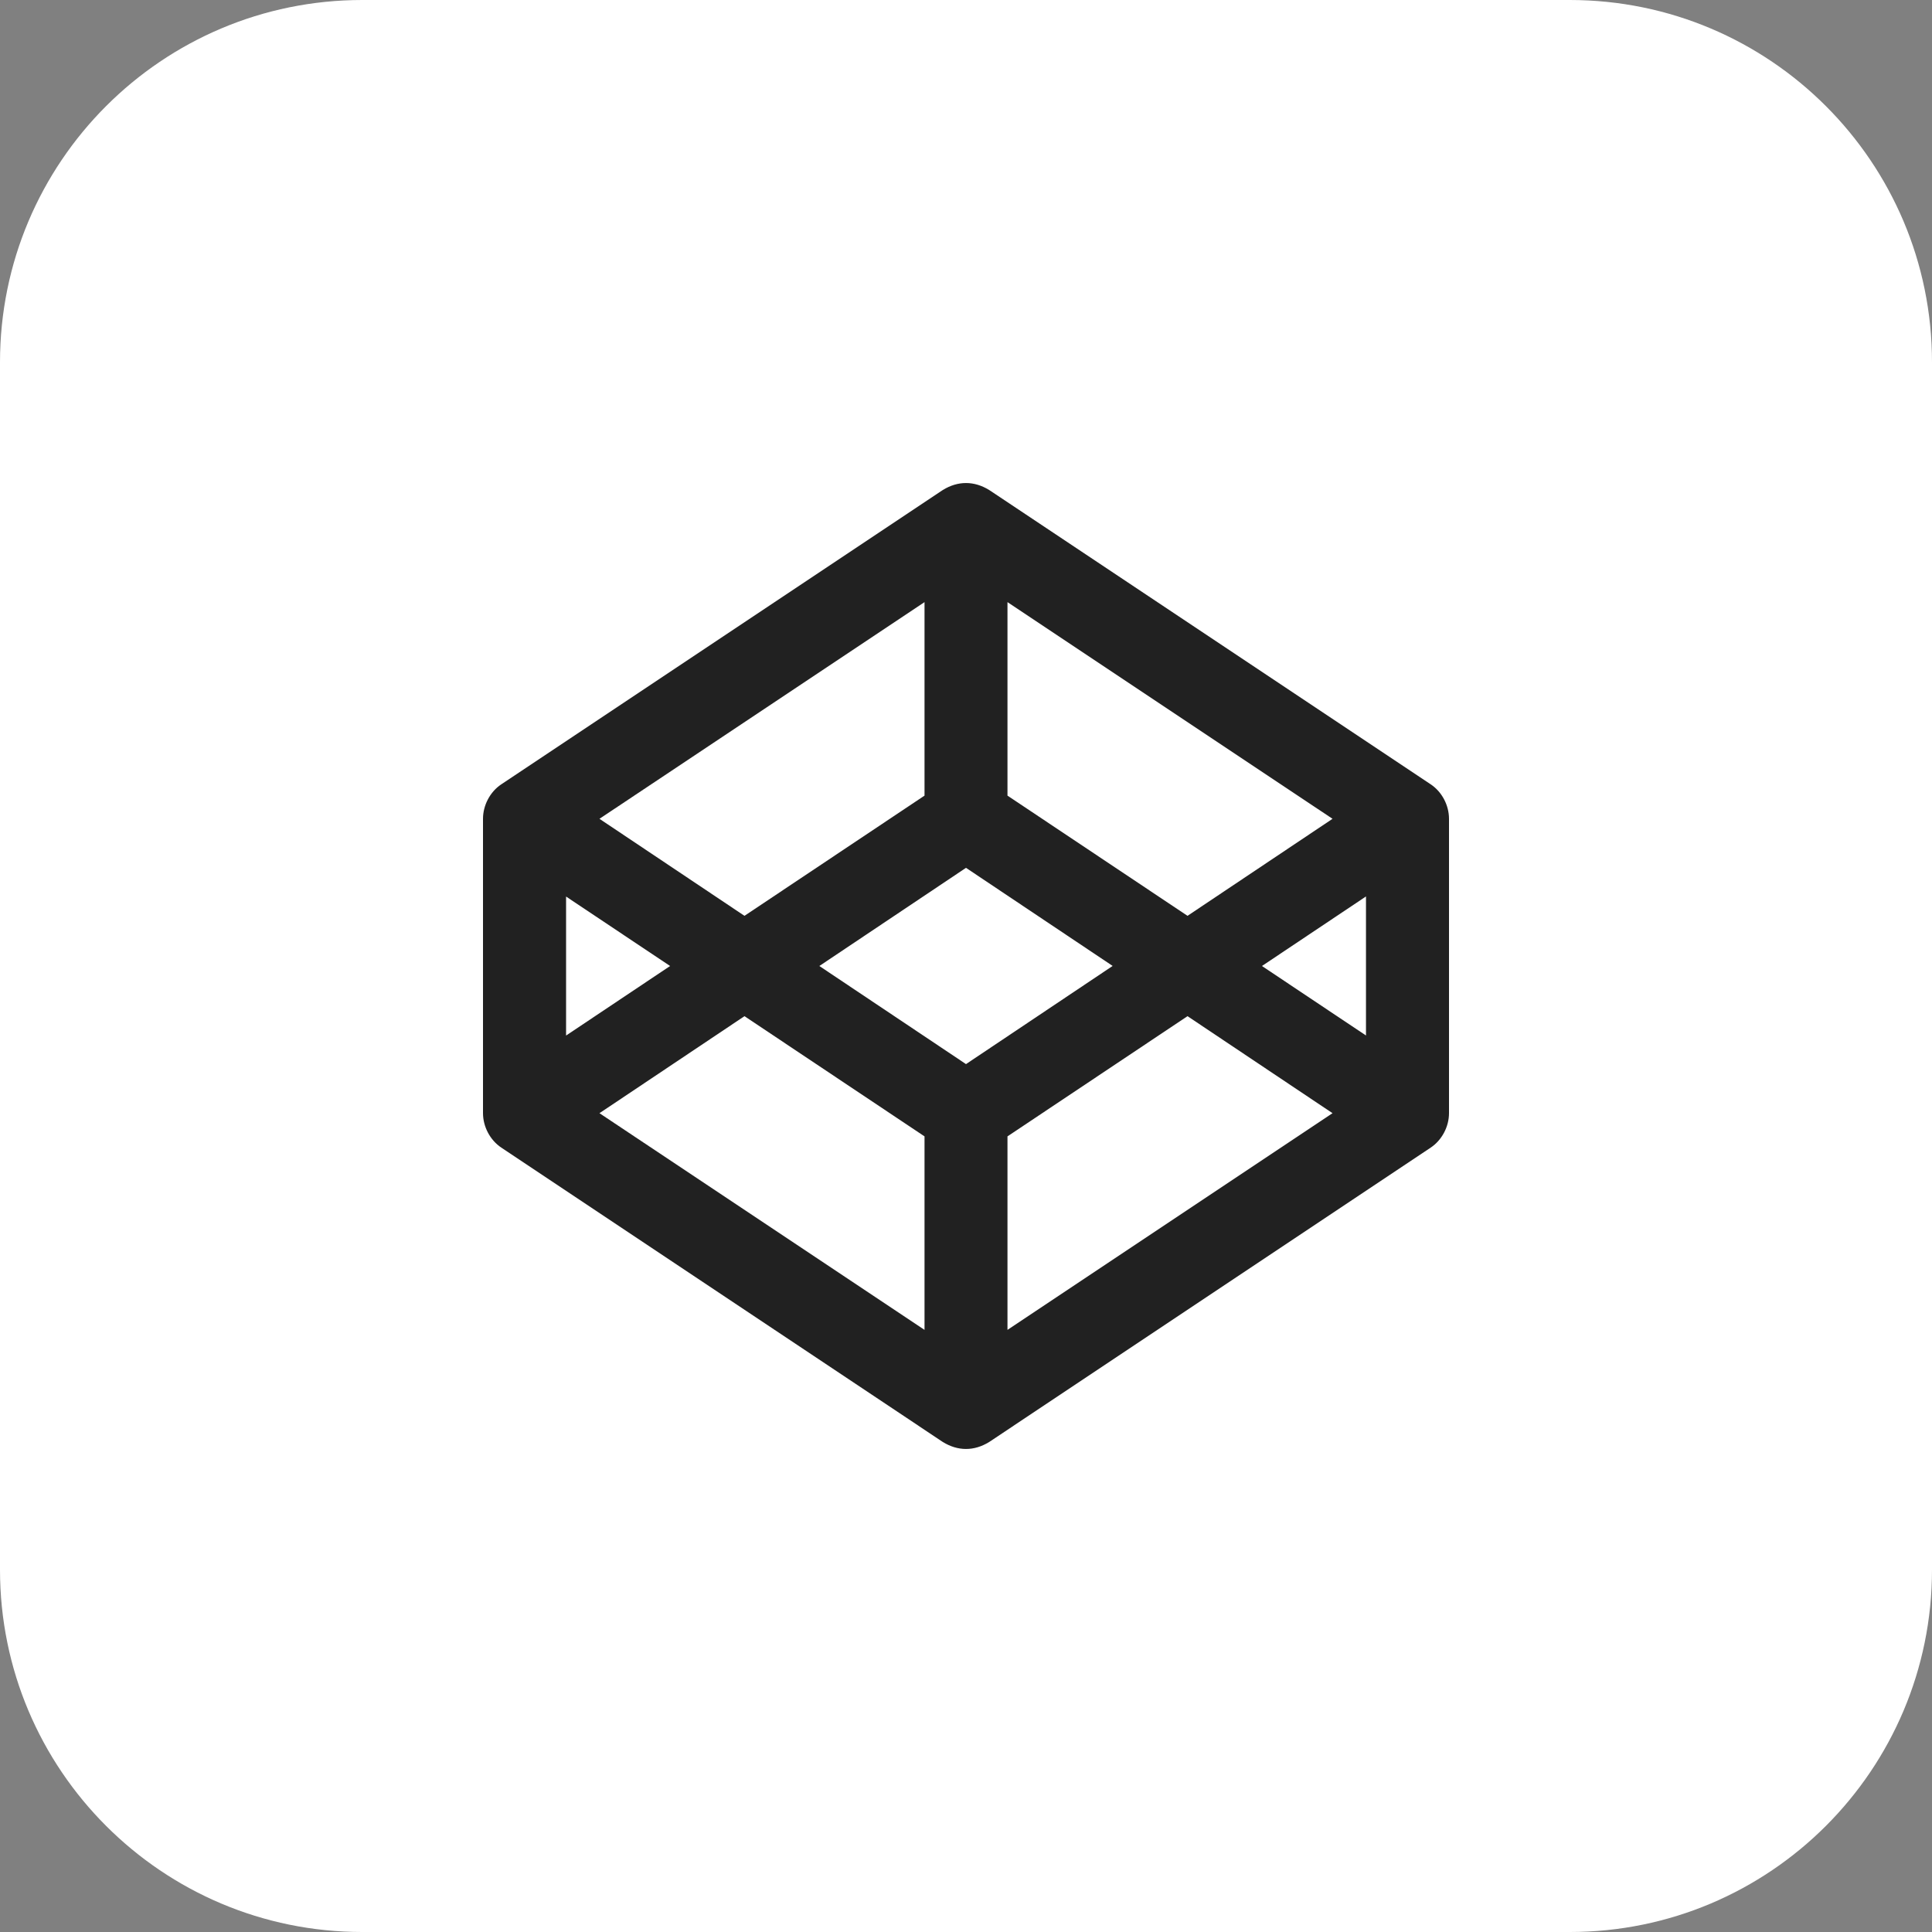 <?xml version="1.0"?>
<svg xmlns="http://www.w3.org/2000/svg" xmlns:xlink="http://www.w3.org/1999/xlink" xmlns:svgjs="http://svgjs.com/svgjs" version="1.1" width="512" height="512" x="0" y="0" viewBox="0 0 32 32" style="enable-background:new 0 0 512 512" xml:space="preserve" class=""><rect x="0" y="0" width="32" height="32" fill="#808080" stroke="none"/><g><link type="text/css" rel="stylesheet" id="dark-mode-custom-link"/><link type="text/css" rel="stylesheet" id="dark-mode-general-link"/><style lang="en" type="text/css" id="dark-mode-custom-style"/><style lang="en" type="text/css" id="dark-mode-native-style"/><path xmlns="http://www.w3.org/2000/svg" d="m26 32h-20c-3.314 0-6-2.686-6-6v-20c0-3.314 2.686-6 6-6h20c3.314 0 6 2.686 6 6v20c0 3.314-2.686 6-6 6z" fill="#ffffff" data-original="#e3f8fa" style="" class=""/><path xmlns="http://www.w3.org/2000/svg" d="m8.303 19.008 7.313 4.876c.249.153.516.155.768 0l7.313-4.876c.187-.125.303-.348.303-.571v-4.875c0-.223-.116-.447-.303-.571l-7.313-4.875c-.249-.153-.516-.155-.768 0l-7.313 4.875c-.187.124-.303.348-.303.571v4.875c0 .223.116.446.303.571zm7.01 3.019-5.384-3.589 2.402-1.607 2.982 1.991zm1.374 0v-3.205l2.982-1.991 2.402 1.607zm5.938-4.876-1.723-1.151 1.723-1.152zm-5.938-7.178 5.384 3.589-2.402 1.607-2.982-1.991zm-.687 4.401 2.429 1.625-2.429 1.626-2.429-1.625zm-.687-4.401v3.205l-2.982 1.991-2.402-1.607zm-5.938 4.876 1.724 1.151-1.723 1.152v-2.303z" fill="#212121" data-original="#26c6da" style="" class=""/></g></svg>
